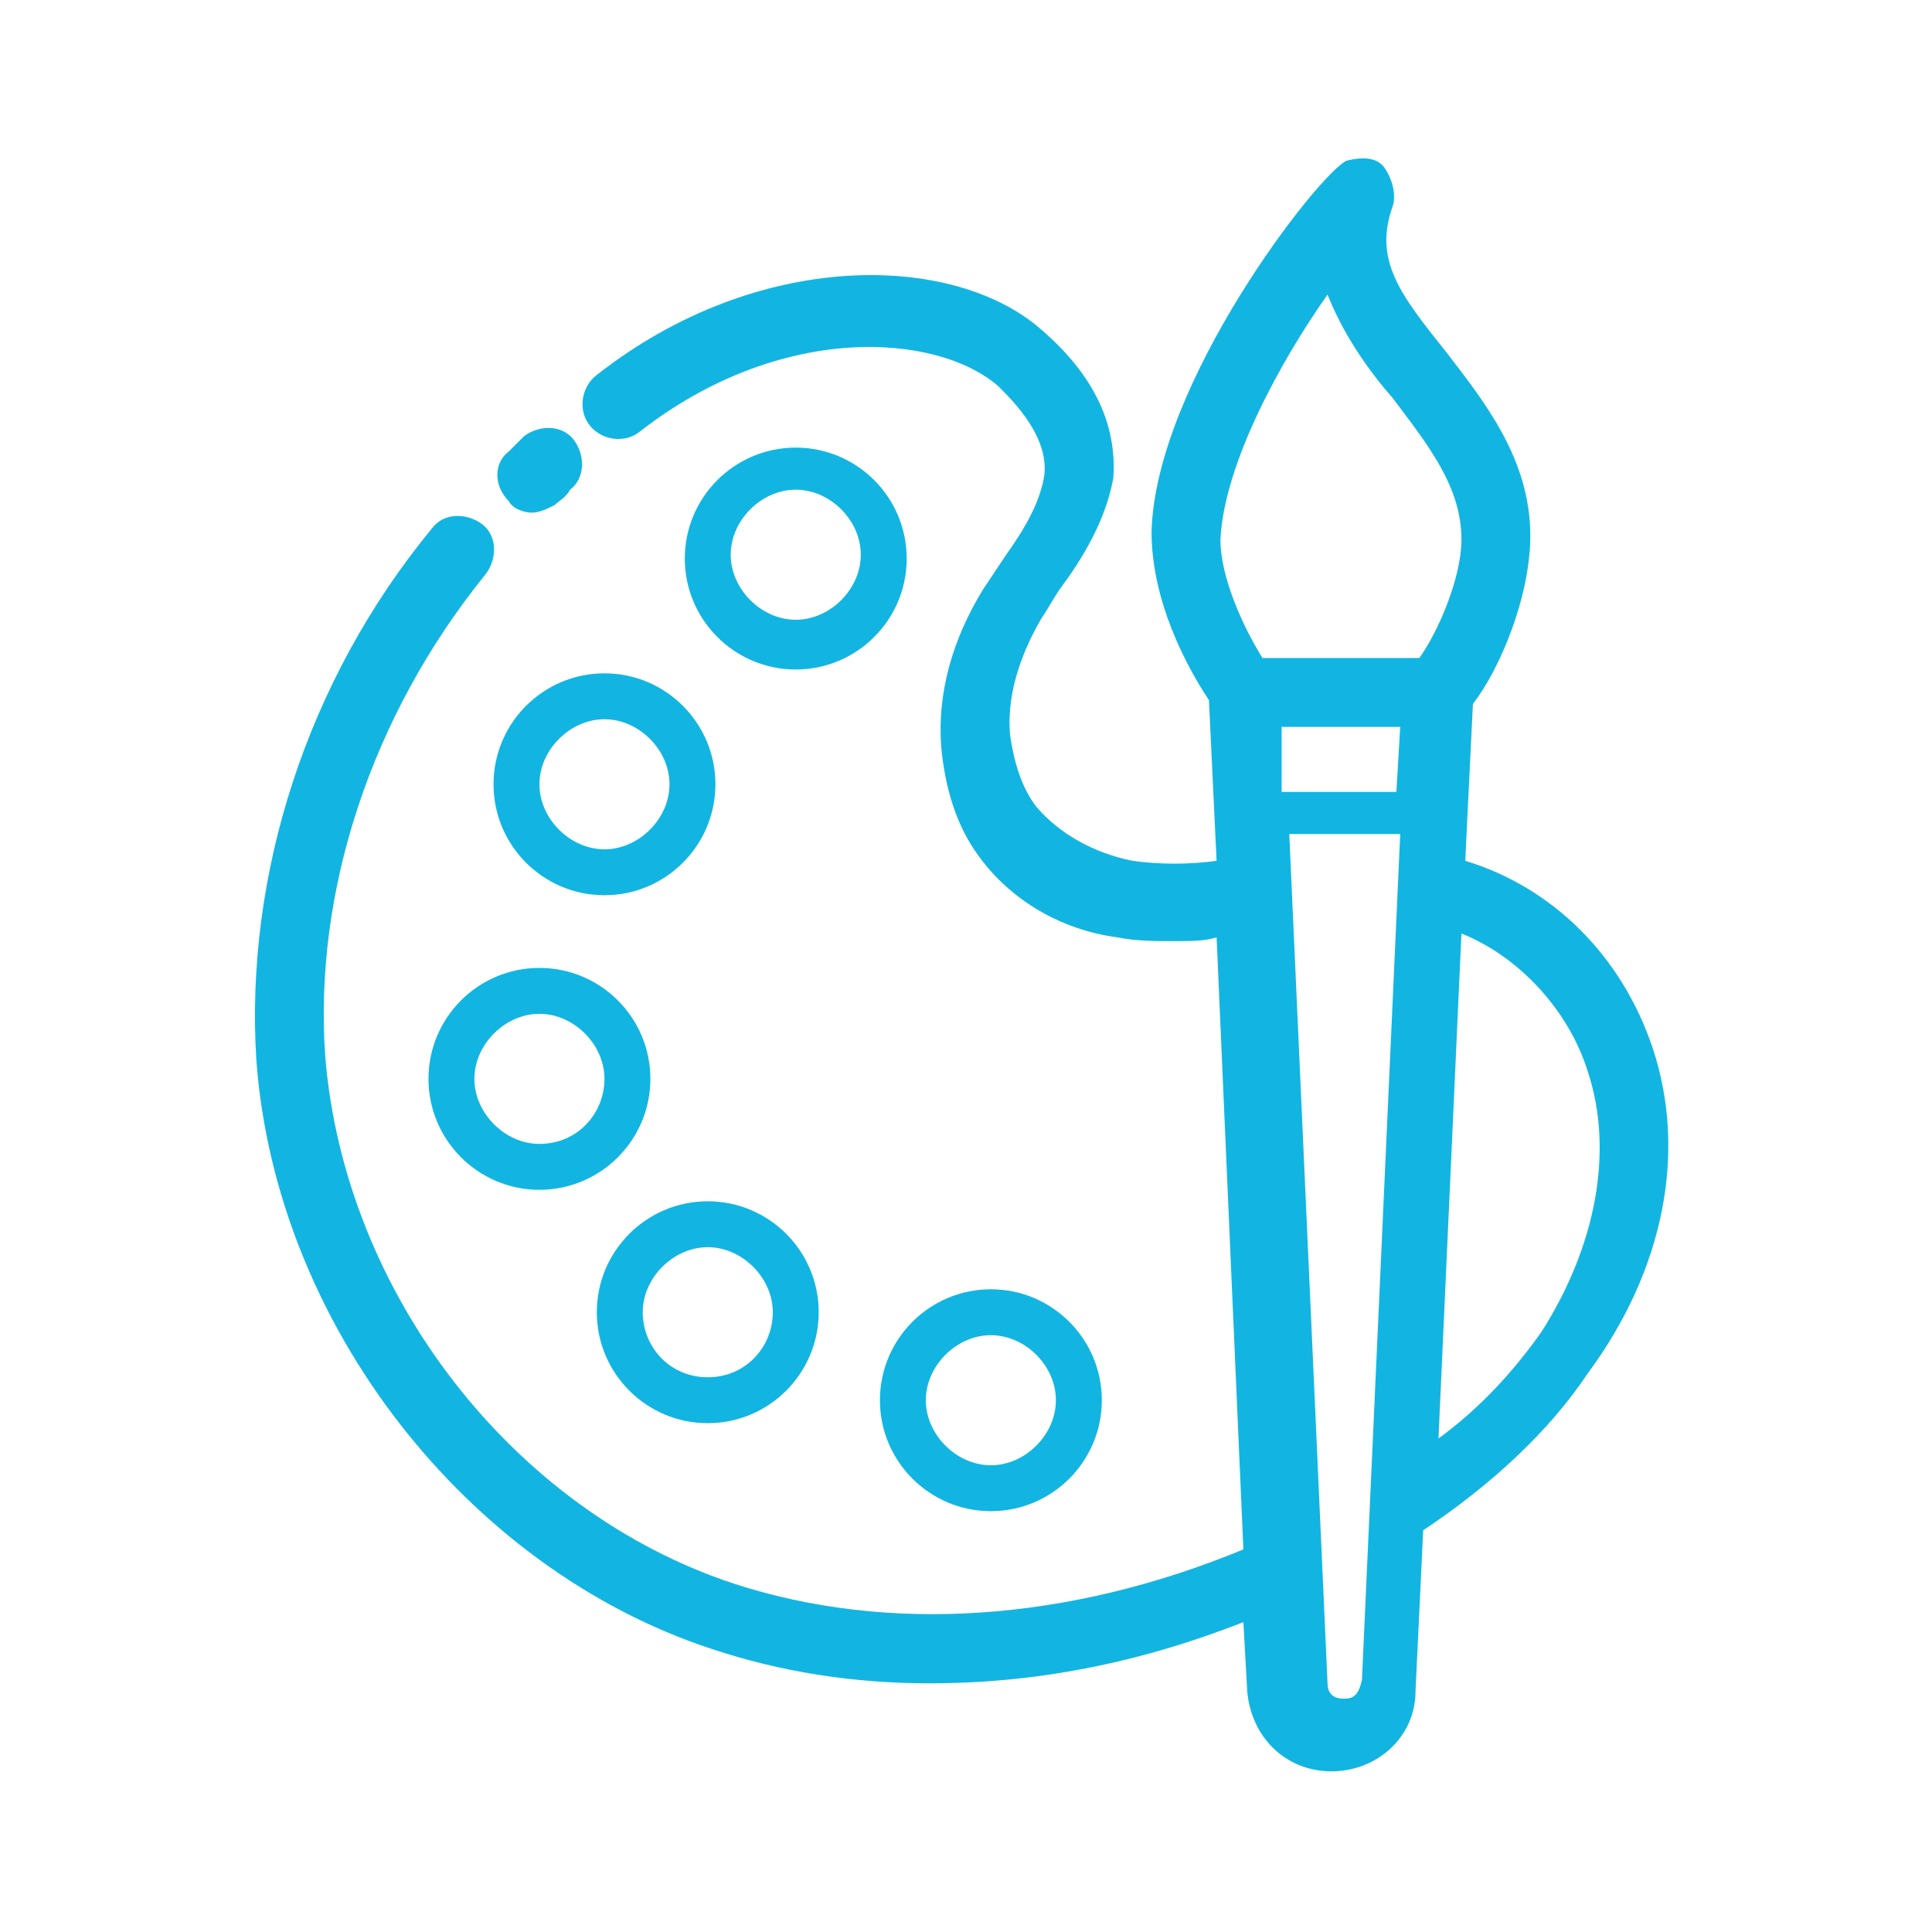<?xml version="1.0" encoding="utf-8"?>
<!-- Generator: Adobe Illustrator 22.1.0, SVG Export Plug-In . SVG Version: 6.00 Build 0)  -->
<svg version="1.1" id="Layer_1" xmlns="http://www.w3.org/2000/svg" xmlns:xlink="http://www.w3.org/1999/xlink" x="0px" y="0px"
	 viewBox="0 0 50.5 50.5" style="enable-background:new 0 0 50.5 50.5;" xml:space="preserve">
<style type="text/css">
	.st0{fill:#12B5E1;}
</style>
<g>
	<path class="st0" d="M43.2,27.4c-0.8-2.4-2.6-4.2-4.9-4.9l0.2-4.1c0.7-0.9,1.5-2.8,1.5-4.4c0-2-1.2-3.5-2.2-4.8
		c-1.2-1.5-1.9-2.4-1.4-3.8c0.1-0.3,0-0.7-0.2-1s-0.6-0.3-1-0.2c-0.7,0.3-5,5.8-5.1,9.7c0,1.8,0.9,3.5,1.5,4.4l0.2,4.2
		c-0.7,0.1-1.5,0.1-2.2,0c-1-0.2-1.9-0.7-2.5-1.4c-0.4-0.5-0.6-1.2-0.7-1.9c-0.1-1.2,0.4-2.3,0.8-3c0.2-0.3,0.3-0.5,0.5-0.8
		c0.6-0.8,1.2-1.8,1.4-2.9c0.1-1.4-0.5-2.7-1.9-3.9c-2.3-2-7.4-2.1-11.6,1.2c-0.4,0.3-0.5,0.9-0.2,1.3c0.3,0.4,0.9,0.5,1.3,0.2
		c3.7-2.9,7.8-2.6,9.4-1.2c0.4,0.4,1.3,1.3,1.2,2.3c-0.1,0.7-0.5,1.4-1,2.1c-0.2,0.3-0.4,0.6-0.6,0.9c-0.8,1.3-1.2,2.7-1.1,4.1
		c0.1,1.1,0.4,2.1,1,2.9c0.8,1.1,2.1,1.9,3.6,2.1c0.5,0.1,1,0.1,1.5,0.1c0.4,0,0.8,0,1.1-0.1l0.7,16c-4.6,1.9-9.3,2.2-13.3,0.9
		c-5.8-1.9-10.2-7.6-10.7-13.8c-0.3-4.3,1.2-8.9,4.2-12.6c0.3-0.4,0.3-1-0.1-1.3c-0.4-0.3-1-0.3-1.3,0.1c-3.3,4-4.9,9.1-4.6,13.9
		c0.5,6.9,5.5,13.3,11.9,15.4c1.8,0.6,3.7,0.9,5.7,0.9c2.7,0,5.4-0.5,8.2-1.6l0.1,1.8c0.1,1.2,1,2.1,2.2,2.1c0,0,0,0,0,0
		c1.2,0,2.2-0.9,2.2-2.1l0.2-4.2c1.8-1.2,3.3-2.6,4.3-4.1C43.5,33.2,44.1,30.1,43.2,27.4z M33.5,19h3.1l-0.1,1.7h-3L33.5,19z
		 M34.7,7.7c0.4,1,1,1.9,1.7,2.7c0.9,1.2,1.8,2.3,1.8,3.7c0,1-0.6,2.4-1.1,3.1H33c-0.5-0.8-1.1-2.1-1.1-3.1
		C32,12.1,33.5,9.4,34.7,7.7z M35.1,44.4c-0.2,0-0.4-0.1-0.4-0.4l-1-22.2h2.9l-1,22.1C35.5,44.4,35.3,44.4,35.1,44.4z M40.3,34.8
		c-0.7,1-1.6,2-2.7,2.8l0.6-13.2c1.5,0.6,2.8,2,3.3,3.6C42.2,30.1,41.7,32.6,40.3,34.8z"/>
	<path class="st0" d="M13.9,13.4c0.2,0,0.4-0.1,0.6-0.2c0.1-0.1,0.3-0.2,0.4-0.4c0.4-0.3,0.4-0.9,0.1-1.3c-0.3-0.4-0.9-0.4-1.3-0.1
		c-0.1,0.1-0.3,0.3-0.4,0.4c-0.4,0.3-0.4,0.9,0,1.3C13.4,13.3,13.7,13.4,13.9,13.4z"/>
	<path class="st0" d="M15.8,17.6c-1.6,0-2.9,1.3-2.9,2.9s1.3,2.9,2.9,2.9s2.9-1.3,2.9-2.9S17.4,17.6,15.8,17.6z M15.8,22.2
		c-0.9,0-1.7-0.8-1.7-1.7s0.8-1.7,1.7-1.7c0.9,0,1.7,0.8,1.7,1.7S16.7,22.2,15.8,22.2z"/>
	<path class="st0" d="M20.8,11.7c-1.6,0-2.9,1.3-2.9,2.9s1.3,2.9,2.9,2.9s2.9-1.3,2.9-2.9S22.4,11.7,20.8,11.7z M20.8,16.2
		c-0.9,0-1.7-0.8-1.7-1.7s0.8-1.7,1.7-1.7s1.7,0.8,1.7,1.7S21.7,16.2,20.8,16.2z"/>
	<path class="st0" d="M14.1,25.3c-1.6,0-2.9,1.3-2.9,2.9c0,1.6,1.3,2.9,2.9,2.9s2.9-1.3,2.9-2.9C17,26.6,15.7,25.3,14.1,25.3z
		 M14.1,29.9c-0.9,0-1.7-0.8-1.7-1.7c0-0.9,0.8-1.7,1.7-1.7s1.7,0.8,1.7,1.7C15.8,29.1,15.1,29.9,14.1,29.9z"/>
	<path class="st0" d="M18.5,37.2c1.6,0,2.9-1.3,2.9-2.9s-1.3-2.9-2.9-2.9s-2.9,1.3-2.9,2.9S16.9,37.2,18.5,37.2z M18.5,32.6
		c0.9,0,1.7,0.8,1.7,1.7S19.5,36,18.5,36s-1.7-0.8-1.7-1.7S17.6,32.6,18.5,32.6z"/>
	<path class="st0" d="M25.9,39.5c1.6,0,2.9-1.3,2.9-2.9s-1.3-2.9-2.9-2.9s-2.9,1.3-2.9,2.9S24.3,39.5,25.9,39.5z M25.9,34.9
		c0.9,0,1.7,0.8,1.7,1.7s-0.8,1.7-1.7,1.7s-1.7-0.8-1.7-1.7S25,34.9,25.9,34.9z"/>
</g>
</svg>
